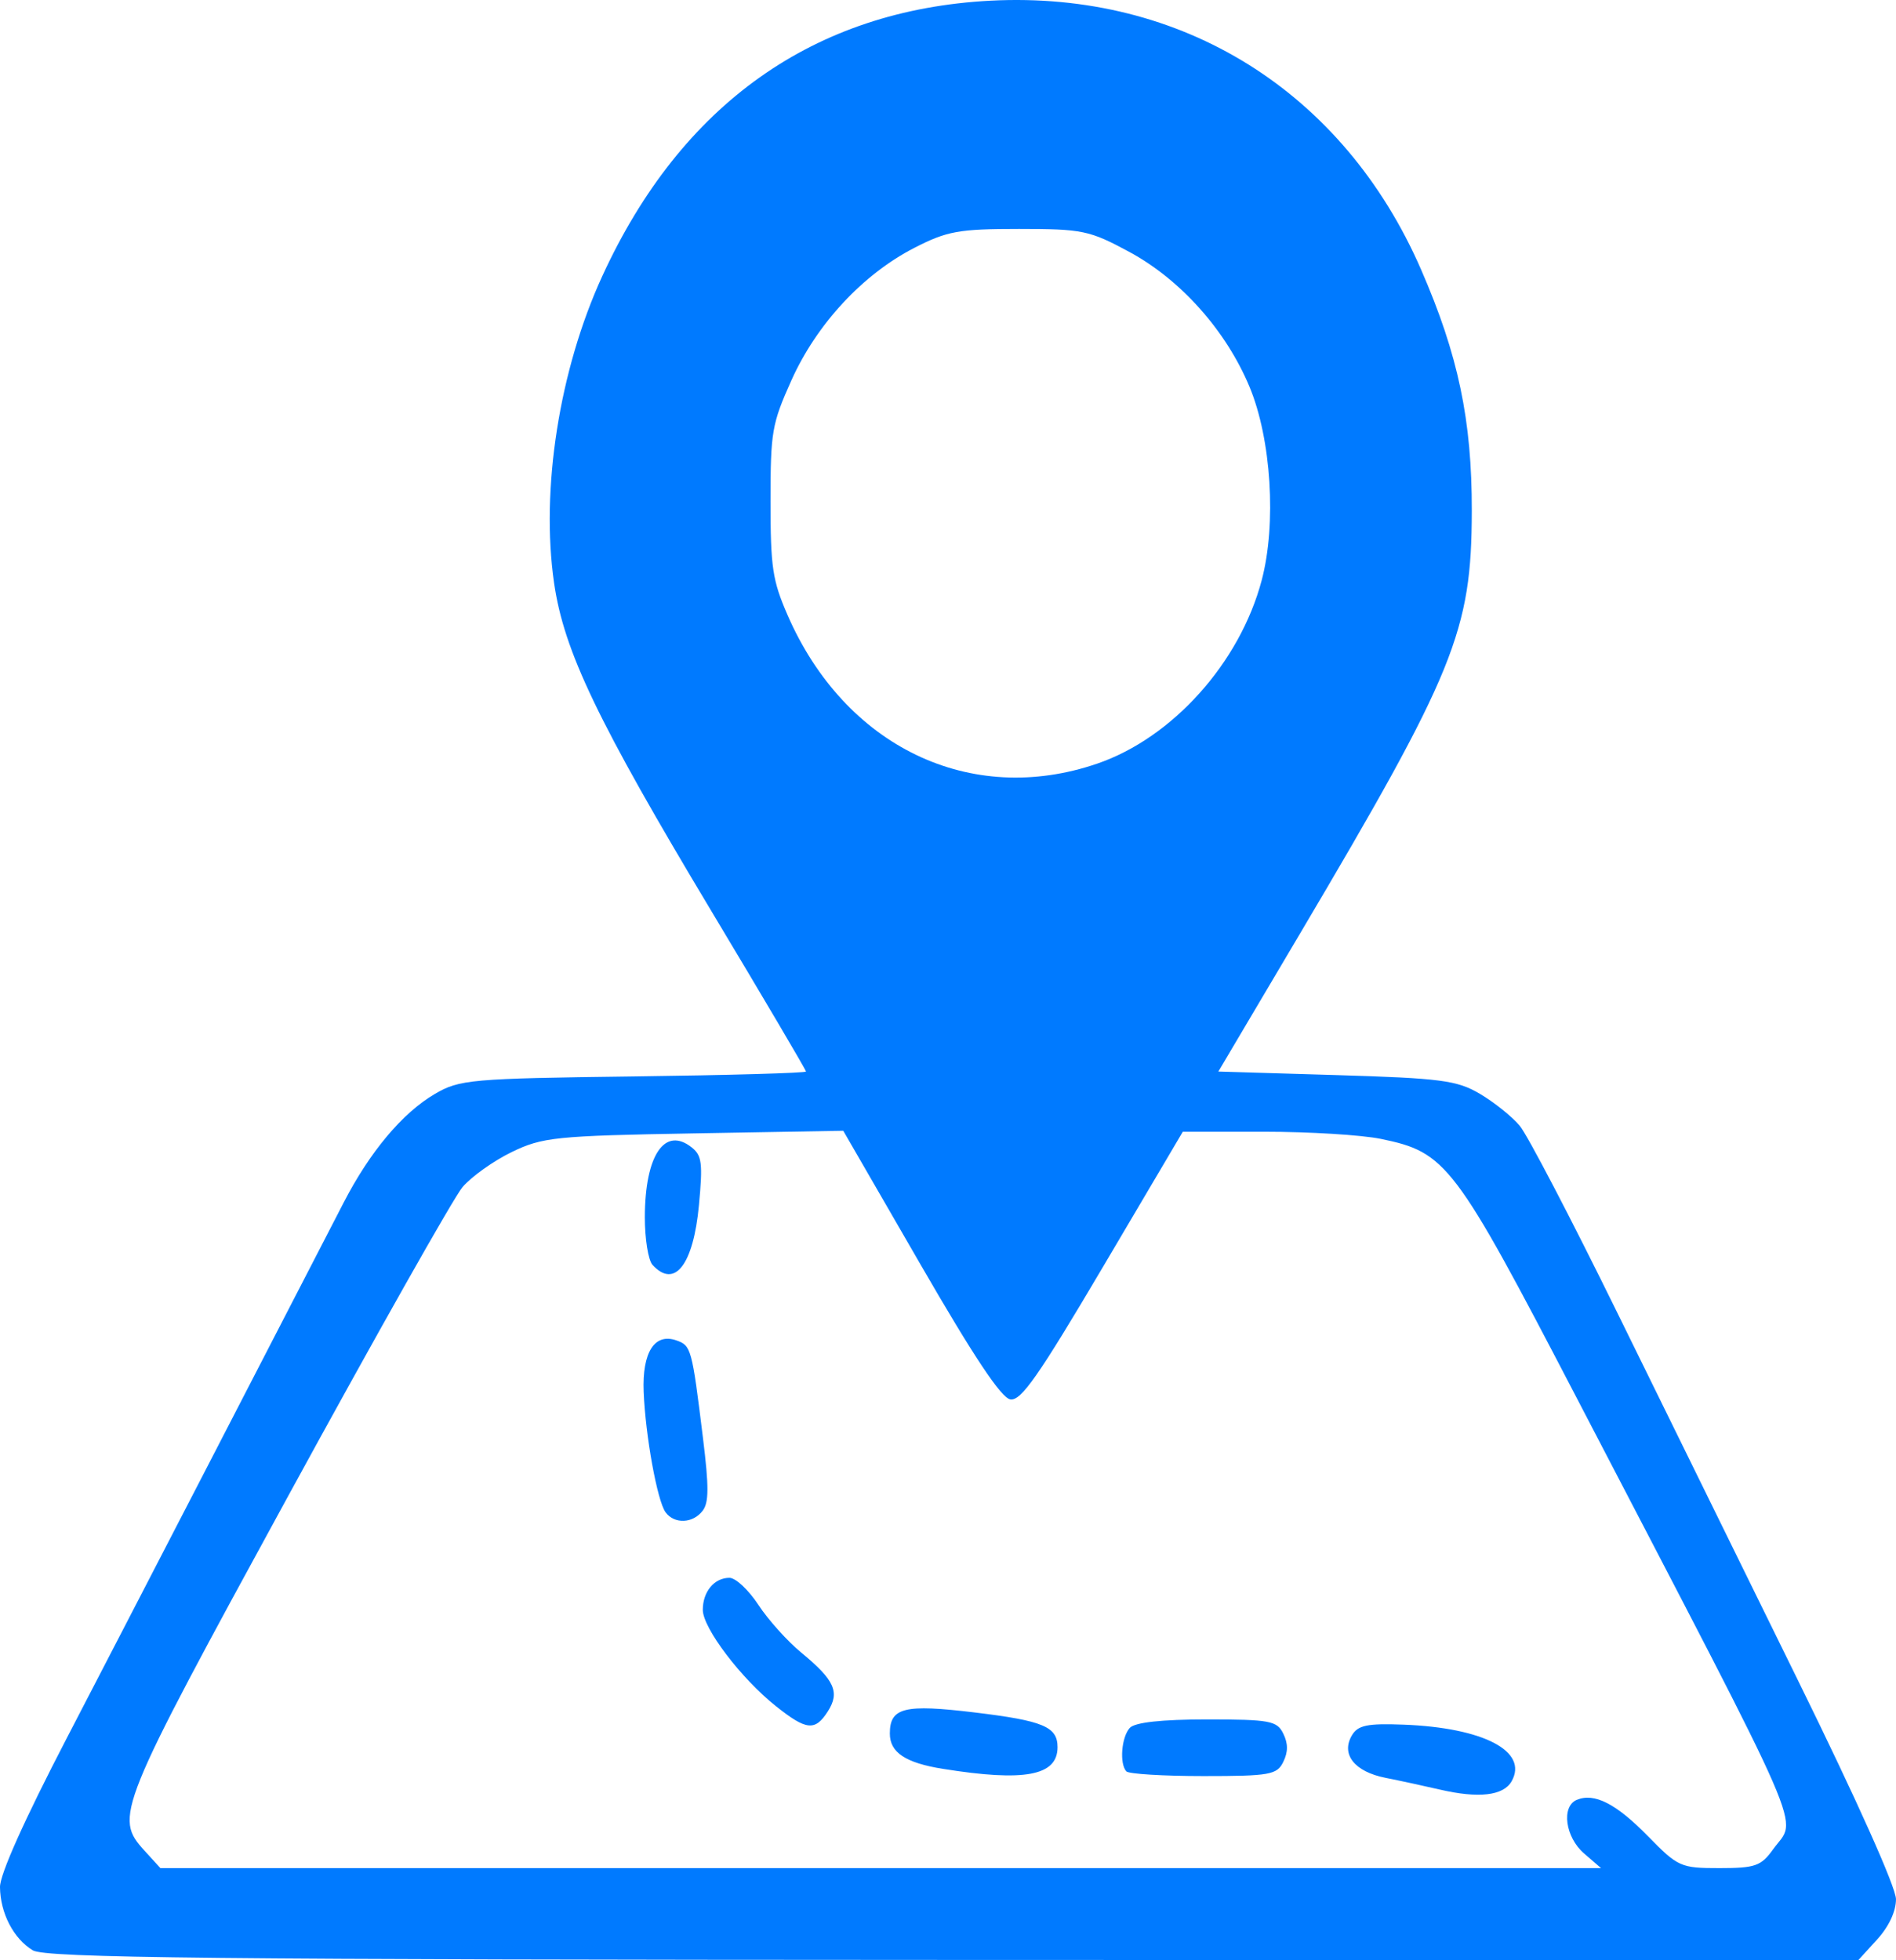 <?xml version="1.0" encoding="UTF-8" standalone="no"?>
<!-- Created with Inkscape (http://www.inkscape.org/) -->

<svg
   xmlns:dc="http://purl.org/dc/elements/1.1/"
   xmlns:cc="http://creativecommons.org/ns#"
   xmlns:rdf="http://www.w3.org/1999/02/22-rdf-syntax-ns#"
   xmlns:svg="http://www.w3.org/2000/svg"
   xmlns="http://www.w3.org/2000/svg"
   xmlns:sodipodi="http://sodipodi.sourceforge.net/DTD/sodipodi-0.dtd"
   xmlns:inkscape="http://www.inkscape.org/namespaces/inkscape"
   width="157.153mm"
   height="162.448mm"
   viewBox="0 0 157.153 162.448"
   version="1.1"
   id="svg835"
   inkscape:version="0.92.3 (2405546, 2018-03-11)"
   sodipodi:docname="svg-1.svg">
  <style
     type="text/css"
     id="style2"><![CDATA[
		path {
			fill:#007aff;
		}
	]]></style>
  <defs
     id="defs829" />
  <sodipodi:namedview
     id="base"
     pagecolor="#ffffff"
     bordercolor="#666666"
     borderopacity="1.0"
     inkscape:pageopacity="0.0"
     inkscape:pageshadow="2"
     inkscape:zoom="0.35"
     inkscape:cx="378.39322"
     inkscape:cy="231.14284"
     inkscape:document-units="mm"
     inkscape:current-layer="layer1"
     showgrid="false"
     inkscape:window-width="1280"
     inkscape:window-height="981"
     inkscape:window-x="0"
     inkscape:window-y="19"
     inkscape:window-maximized="1" />
  <g
     inkscape:label="Capa 1"
     inkscape:groupmode="layer"
     id="layer1"
     transform="translate(-7.229,-47.542)">
    <path
       d="m 9.942,209.171 c -1.596,-0.971 -2.688,-3.078 -2.713,-5.235 -0.012,-1.047 2.013,-5.565 5.522,-12.323 4.713,-9.075 17.348,-33.511 22.954,-44.39 2.172,-4.216 4.871,-7.436 7.554,-9.013 2.052,-1.206 2.98,-1.288 16.475,-1.46 7.865,-0.1 14.301,-0.283 14.301,-0.406 0,-0.124 -3.534,-6.115 -7.853,-13.315 -9.421,-15.705 -12.209,-21.521 -13.027,-27.174 -1.122,-7.761 0.432,-17.664 3.991,-25.421 6.545,-14.265 17.545,-22.072 32.179,-22.836 15.882,-0.829 29.269,7.529 35.694,22.286 3.081,7.076 4.217,12.483 4.203,20.004 -0.018,9.948 -1.39,13.323 -14.233,35.015 l -6.775,11.443 9.773,0.293 c 8.682,0.261 10.012,0.434 11.912,1.557 1.176,0.695 2.659,1.883 3.294,2.641 0.636,0.758 4.268,7.715 8.071,15.461 3.803,7.746 10.56,21.494 15.016,30.55 4.874,9.907 8.101,17.113 8.101,18.089 0,1.011 -0.589,2.269 -1.563,3.338 l -1.563,1.715 -75.019,-0.02 c -61.243,-0.018 -75.253,-0.163 -76.296,-0.798 z M 138.526,201.145 c -1.557,-1.345 -1.905,-3.893 -0.606,-4.44 1.452,-0.612 3.262,0.31 5.896,3.003 2.503,2.558 2.715,2.653 5.928,2.653 2.964,0 3.455,-0.171 4.441,-1.546 2.01,-2.805 3.342,0.256 -16.297,-37.476 -10.109,-19.422 -10.771,-20.297 -16.214,-21.414 -1.584,-0.325 -5.923,-0.591 -9.643,-0.591 h -6.764 l -6.603,11.179 c -5.372,9.094 -6.806,11.146 -7.691,11.003 -0.759,-0.123 -3.017,-3.515 -7.469,-11.22 l -6.381,-11.043 -12.37,0.217 c -11.461,0.201 -12.572,0.315 -15.114,1.55 -1.509,0.733 -3.342,2.04 -4.074,2.904 -0.732,0.864 -7.255,12.422 -14.497,25.685 -14.16,25.932 -14.398,26.521 -11.855,29.313 l 1.312,1.44 H 80.23 139.935 Z M 126.559,195.849 c -1.25,-0.291 -3.269,-0.728 -4.488,-0.97 -2.573,-0.511 -3.712,-1.949 -2.787,-3.521 0.494,-0.839 1.275,-1.001 4.274,-0.887 6.646,0.254 10.379,2.212 8.959,4.701 -0.68,1.192 -2.742,1.426 -5.958,0.676 z m -41.174,-1.714 c -3.104,-0.497 -4.4,-1.358 -4.4,-2.924 0,-2.16 1.191,-2.456 7.037,-1.75 5.68,0.686 6.863,1.182 6.863,2.878 0,2.367 -2.72,2.881 -9.499,1.795 z m 15.202,0.206 c -0.581,-0.638 -0.406,-2.84 0.285,-3.599 0.419,-0.46 2.633,-0.704 6.396,-0.704 5.208,0 5.809,0.112 6.327,1.174 0.407,0.834 0.407,1.513 0,2.347 -0.52,1.067 -1.119,1.174 -6.612,1.174 -3.322,0 -6.2,-0.176 -6.396,-0.391 z m -29.042,-5.399 c -2.892,-2.299 -6.063,-6.477 -6.063,-7.988 0,-1.508 0.954,-2.652 2.211,-2.652 0.51,0 1.588,1.008 2.395,2.241 0.807,1.232 2.408,3.015 3.559,3.961 2.754,2.266 3.213,3.277 2.205,4.857 -1.063,1.666 -1.772,1.597 -4.306,-0.419 z m -9.147,-16.068 c -0.688,-0.931 -1.671,-6.338 -1.817,-9.991 -0.13,-3.263 0.901,-4.888 2.702,-4.26 1.238,0.431 1.296,0.646 2.214,8.101 0.498,4.043 0.493,5.332 -0.023,6.015 -0.802,1.061 -2.342,1.129 -3.076,0.135 z m -1.086,-20.509 c -0.353,-0.387 -0.638,-2.17 -0.634,-3.961 0.012,-5.138 1.656,-7.559 3.906,-5.754 0.822,0.66 0.901,1.311 0.58,4.755 -0.463,4.964 -2.021,6.97 -3.852,4.96 z m 36.858,-41.536 c 6.244,-2.139 11.827,-8.36 13.637,-15.198 1.239,-4.678 0.795,-11.711 -1.013,-16.041 -1.944,-4.656 -5.702,-8.871 -9.962,-11.173 -3.293,-1.779 -3.882,-1.902 -9.144,-1.902 -4.983,0 -5.973,0.179 -8.681,1.573 -4.269,2.196 -8.092,6.317 -10.179,10.97 -1.621,3.615 -1.733,4.261 -1.733,10.037 0,5.453 0.164,6.55 1.404,9.401 4.752,10.928 15.167,15.931 25.671,12.333 z"
       id="path937"
       inkscape:connector-curvature="0"
       style="fill:#007aff;stroke-width:0.91" />
  </g>
</svg>
